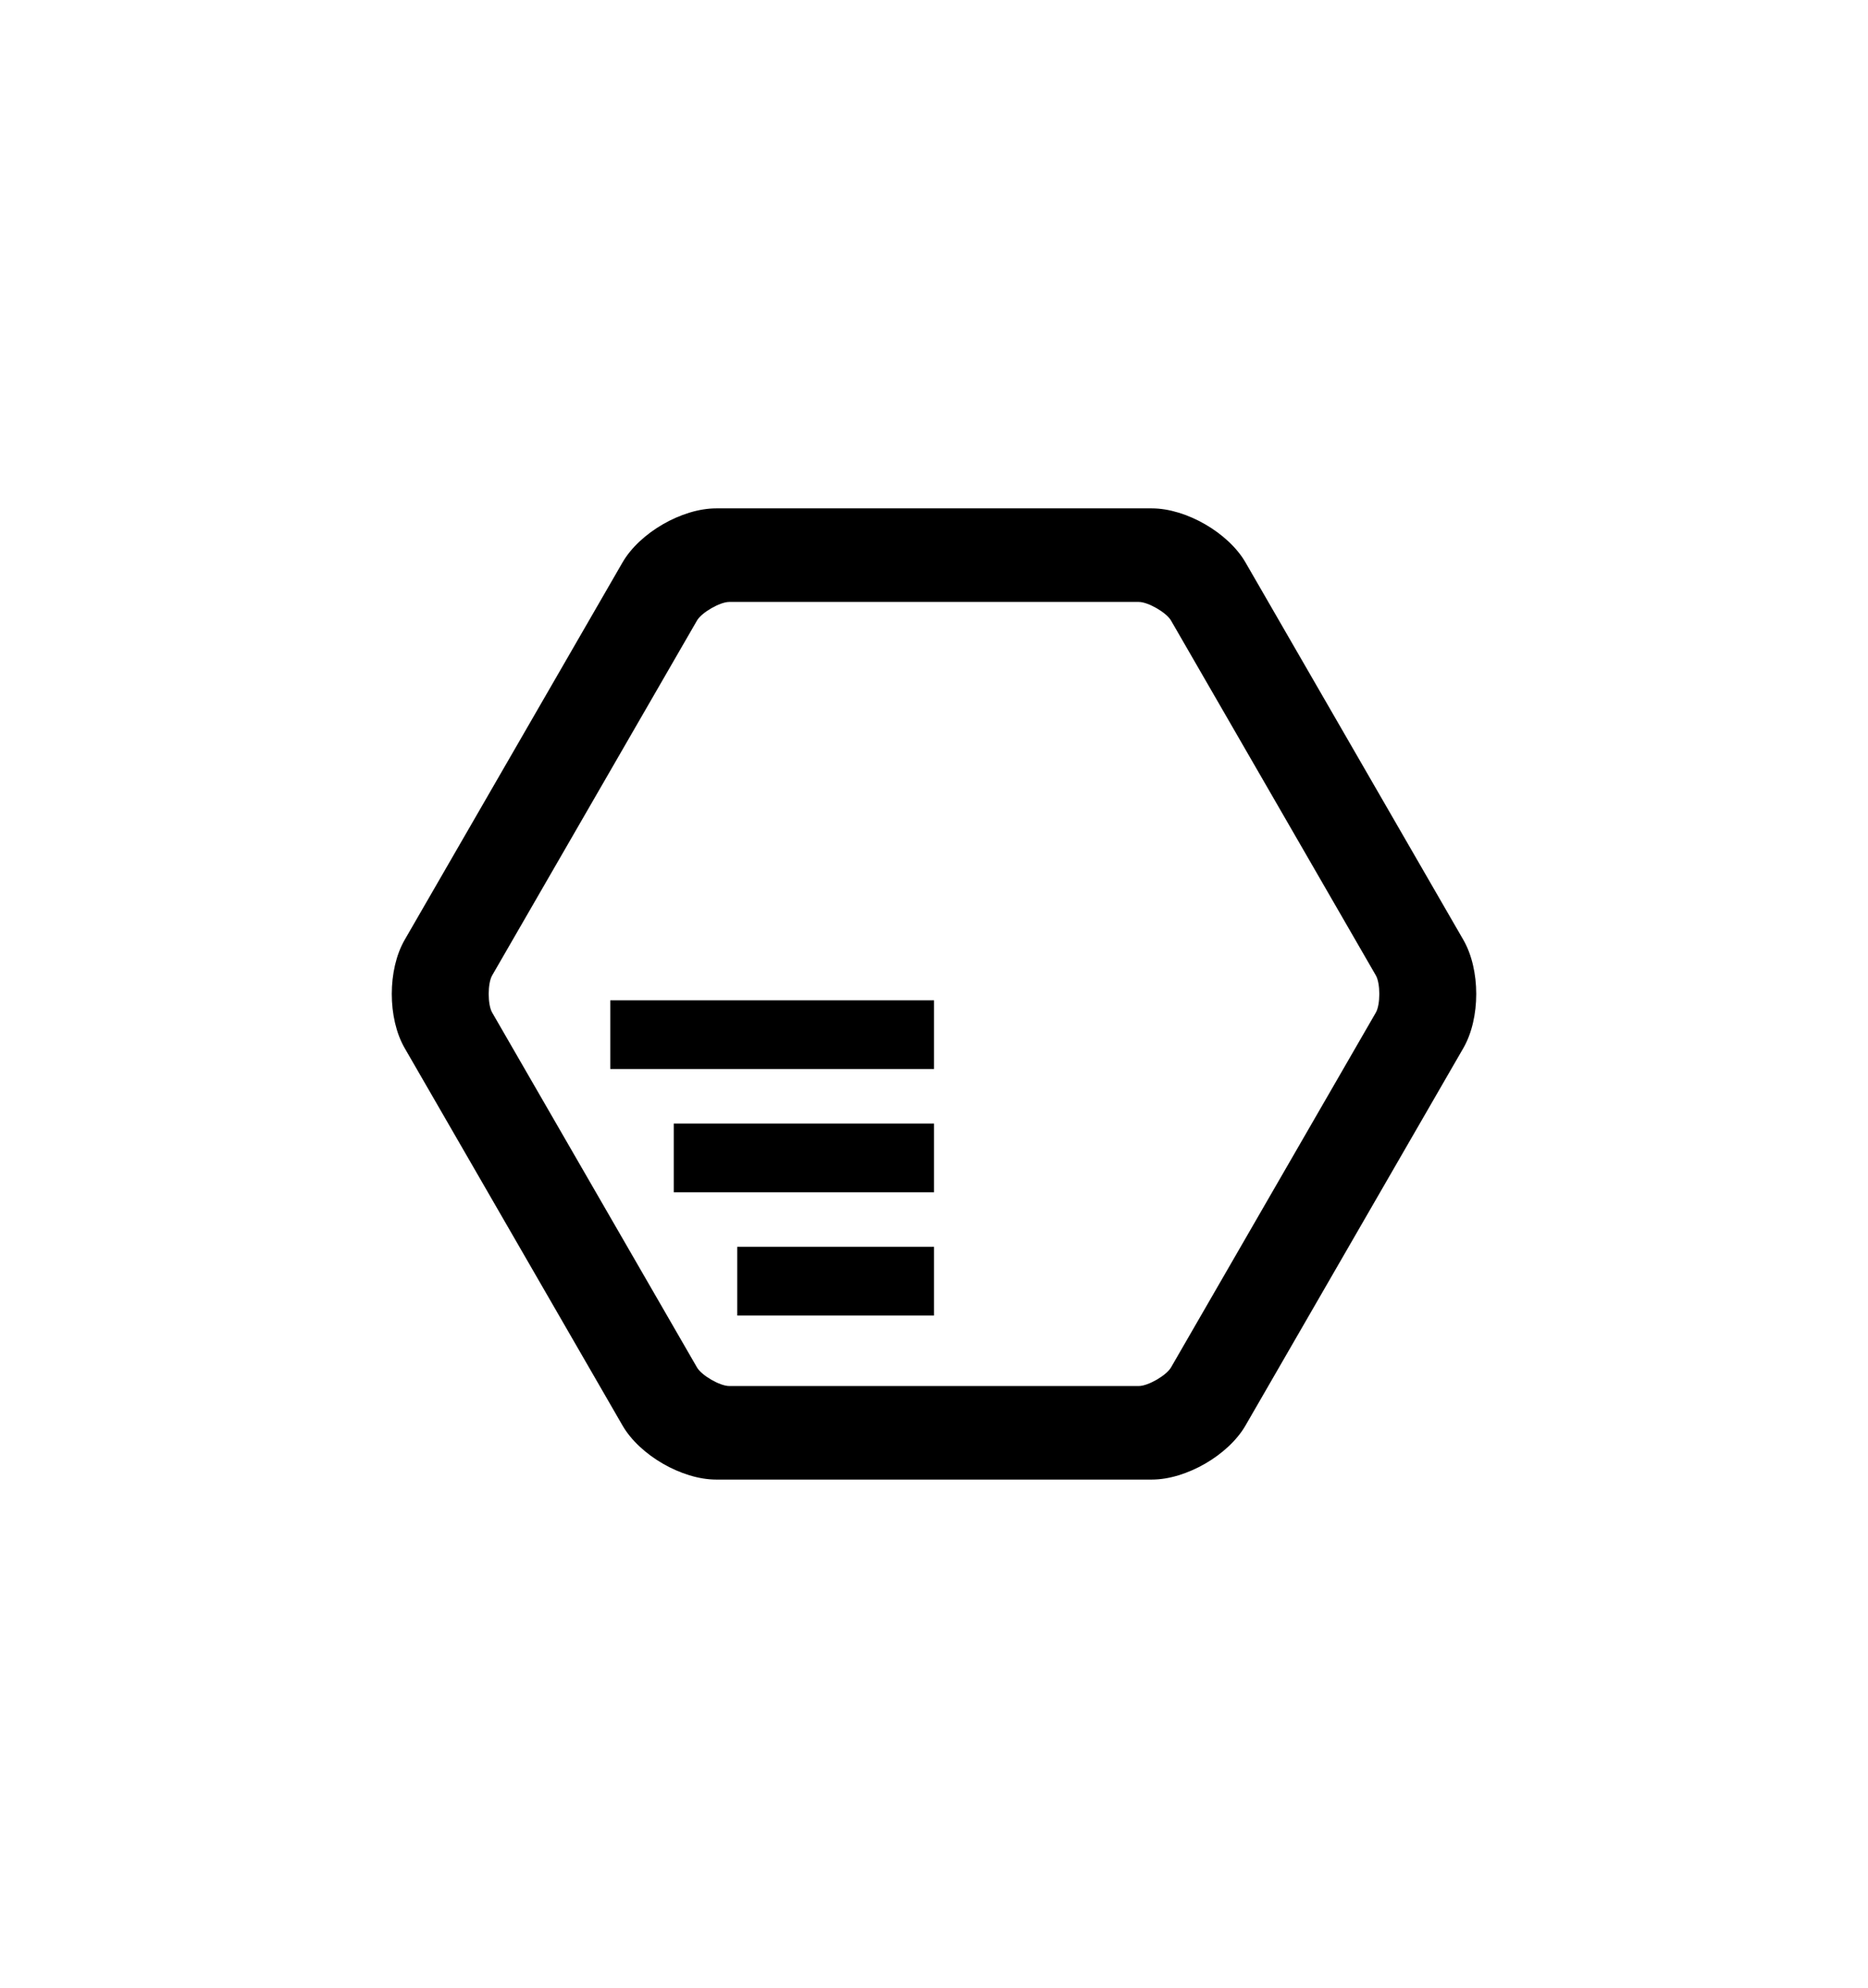   <svg id="_圖層_1" data-name="圖層_1" xmlns="http://www.w3.org/2000/svg" viewBox="0 0 1146.53 1219.89">
    <path class="cls-1"
      d="M898.17,576.74l-133.7-231.58c-10.54-18.26-36.42-33.2-57.5-33.2h-267.4c-21.08,0-46.96,14.94-57.5,33.2l-133.7,231.58c-10.54,18.26-10.54,48.14,0,66.4l133.7,231.58c10.54,18.26,36.42,33.2,57.5,33.2h267.4c21.08,0,46.96-14.94,57.5-33.2l133.7-231.58c10.54-18.26,10.54-48.14,0-66.4ZM844.46,621.34l-125.73,217.78c-2.83,4.9-14.08,11.39-19.73,11.39h-251.47c-5.66,0-16.91-6.49-19.73-11.39l-125.73-217.78c-2.83-4.9-2.83-17.89,0-22.79l125.73-217.78c2.83-4.9,14.08-11.39,19.73-11.39h251.47c5.66,0,16.91,6.49,19.73,11.39l125.73,217.78c2.83,4.9,2.83,17.89,0,22.79Z" />
    <rect class="cls-1" x="374.57" y="613.83" width="198.69" height="42.17" />
    <rect class="cls-1" x="413.53" y="689.46" width="159.73" height="42.17" />
    <rect class="cls-1" x="452.49" y="765.09" width="120.77" height="42.17" />
  </svg>